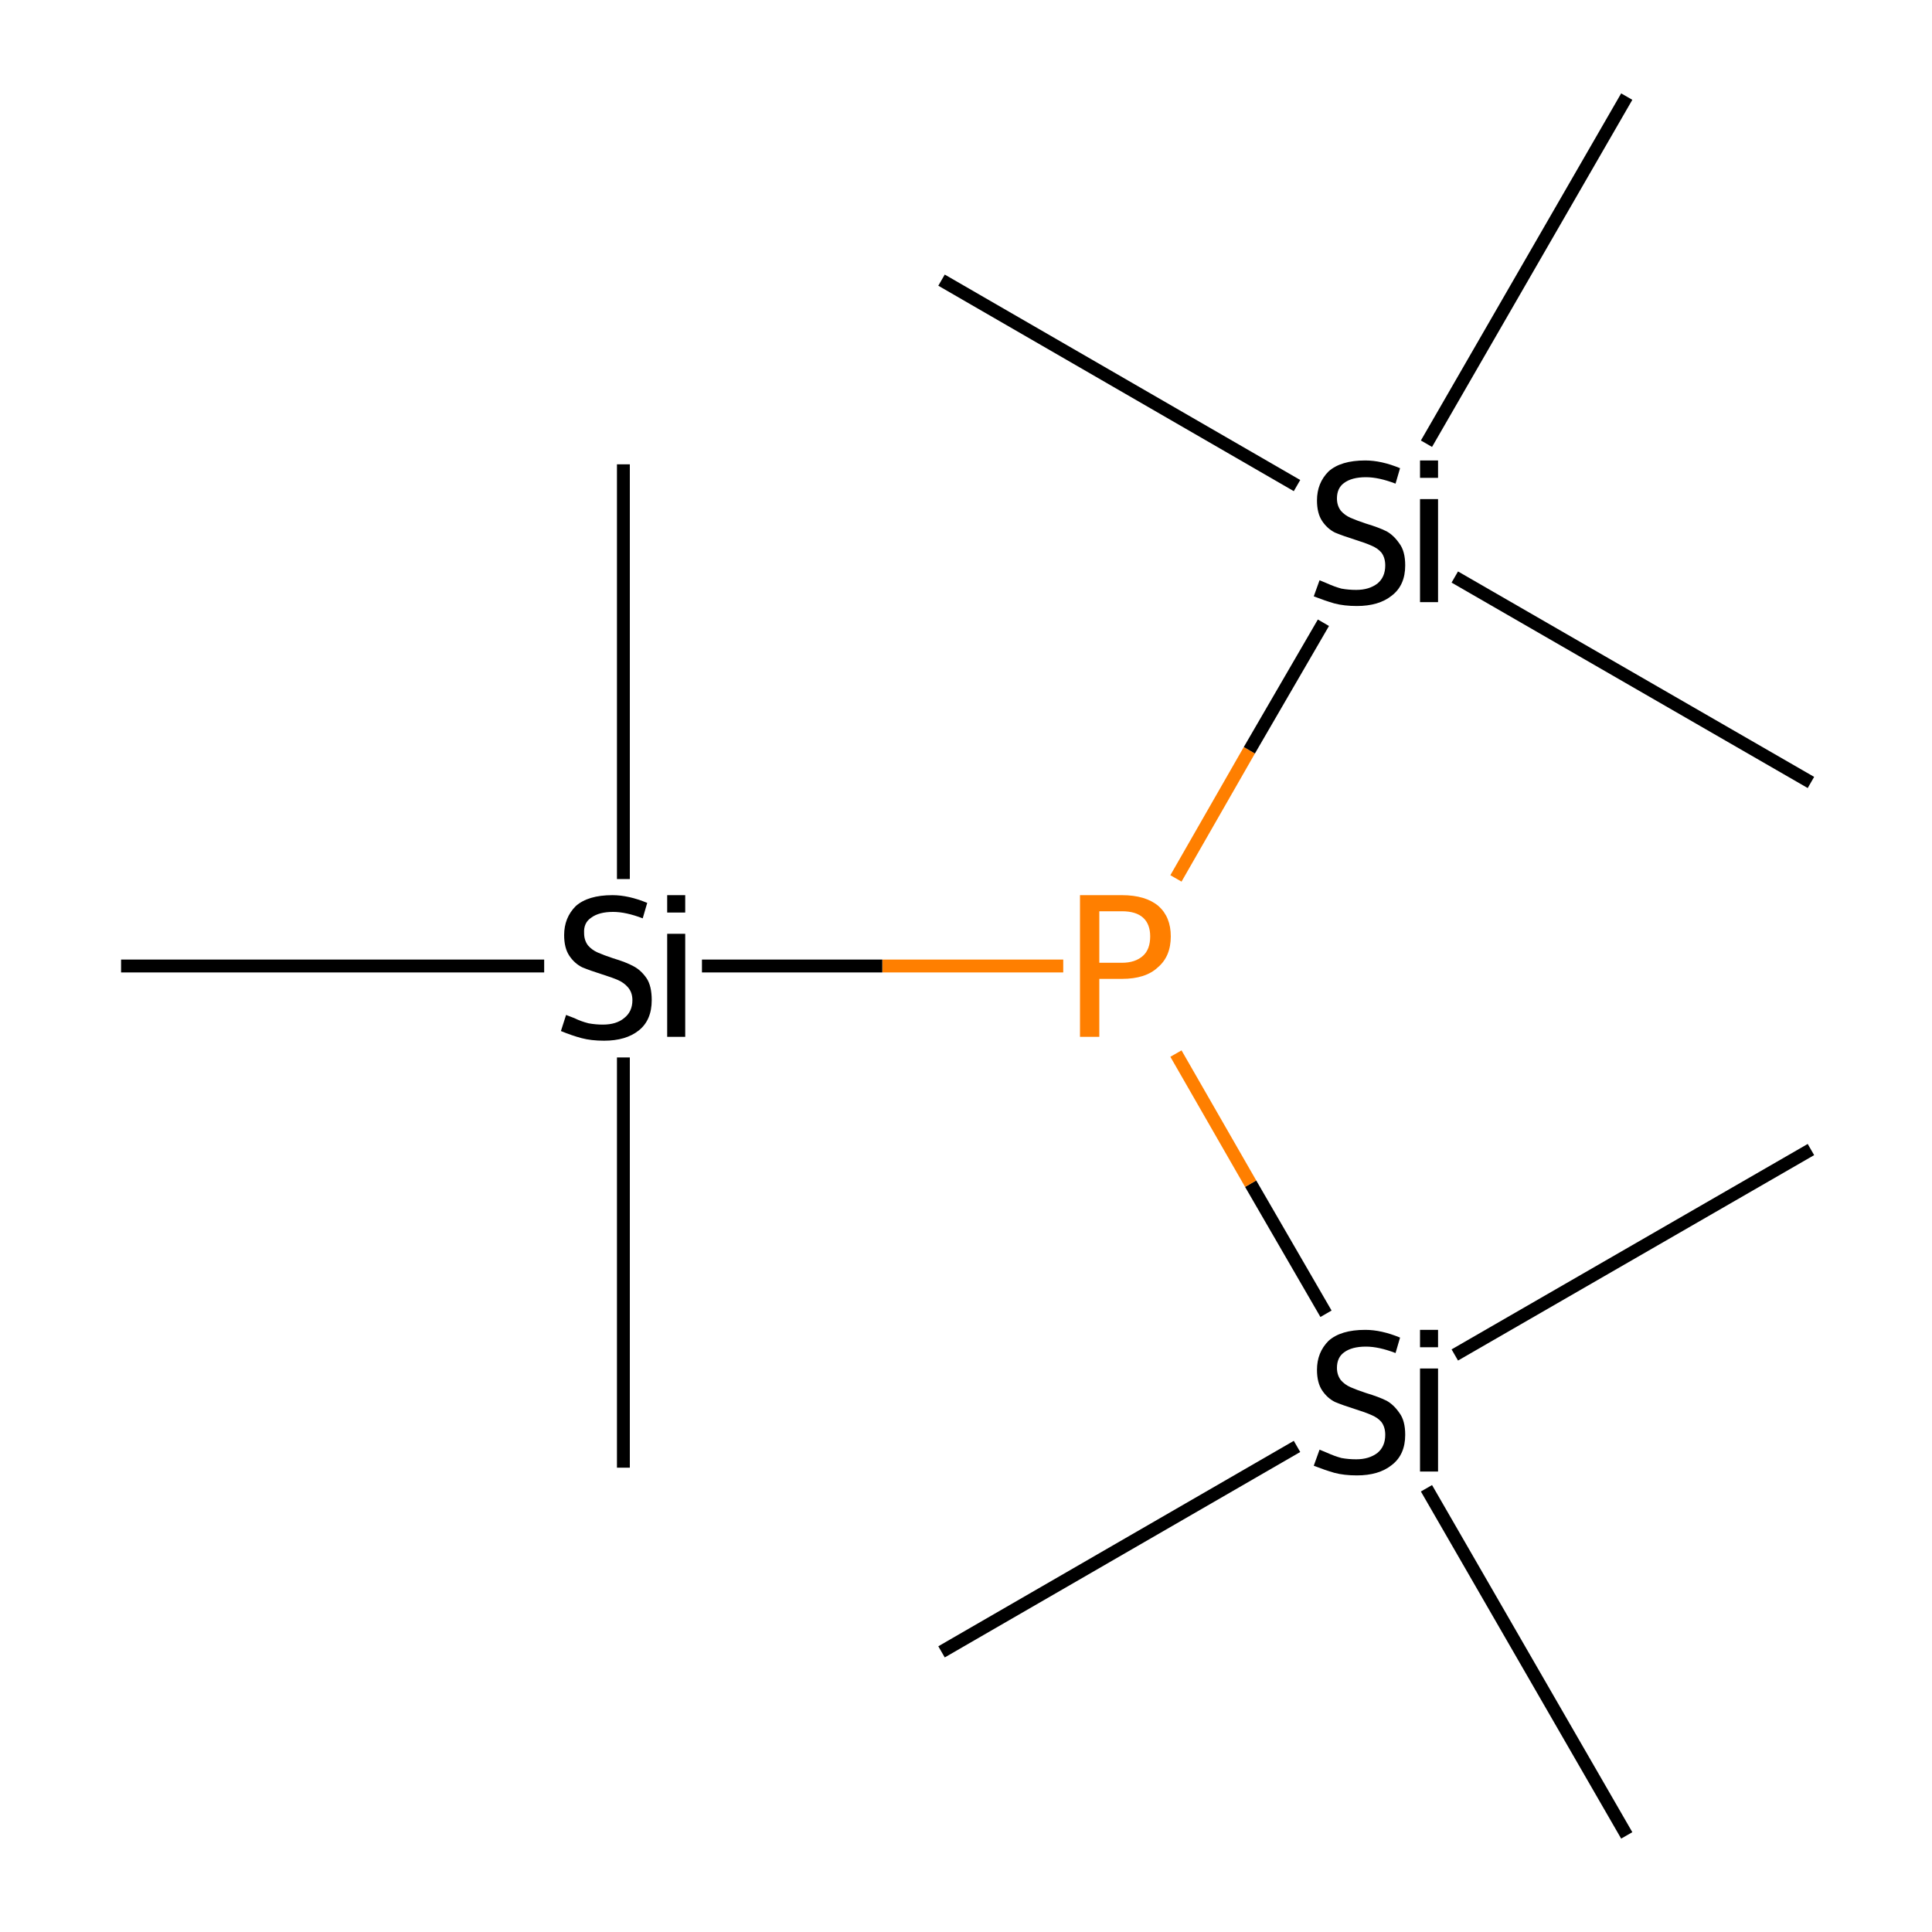<?xml version='1.0' encoding='iso-8859-1'?>
<svg version='1.1' baseProfile='full'
              xmlns='http://www.w3.org/2000/svg'
                      xmlns:rdkit='http://www.rdkit.org/xml'
                      xmlns:xlink='http://www.w3.org/1999/xlink'
                  xml:space='preserve'
width='300px' height='300px' viewBox='0 0 300 300'>
<!-- END OF HEADER -->
<rect style='opacity:1.0;fill:#FFFFFF;stroke:none' width='300.0' height='300.0' x='0.0' y='0.0'> </rect>
<path class='bond-0 atom-0 atom-1' d='M 146.2,256.5 L 201.4,224.6' style='fill:none;fill-rule:evenodd;stroke:#000000;stroke-width:2.0px;stroke-linecap:butt;stroke-linejoin:miter;stroke-opacity:1' />
<path class='bond-1 atom-1 atom-2' d='M 225.9,210.4 L 281.2,178.5' style='fill:none;fill-rule:evenodd;stroke:#000000;stroke-width:2.0px;stroke-linecap:butt;stroke-linejoin:miter;stroke-opacity:1' />
<path class='bond-2 atom-1 atom-3' d='M 221.5,231.1 L 252.6,285.0' style='fill:none;fill-rule:evenodd;stroke:#000000;stroke-width:2.0px;stroke-linecap:butt;stroke-linejoin:miter;stroke-opacity:1' />
<path class='bond-3 atom-1 atom-4' d='M 205.9,204.0 L 194.2,183.8' style='fill:none;fill-rule:evenodd;stroke:#000000;stroke-width:2.0px;stroke-linecap:butt;stroke-linejoin:miter;stroke-opacity:1' />
<path class='bond-3 atom-1 atom-4' d='M 194.2,183.8 L 182.6,163.6' style='fill:none;fill-rule:evenodd;stroke:#FF7F00;stroke-width:2.0px;stroke-linecap:butt;stroke-linejoin:miter;stroke-opacity:1' />
<path class='bond-4 atom-4 atom-5' d='M 182.6,136.4 L 194.0,116.5' style='fill:none;fill-rule:evenodd;stroke:#FF7F00;stroke-width:2.0px;stroke-linecap:butt;stroke-linejoin:miter;stroke-opacity:1' />
<path class='bond-4 atom-4 atom-5' d='M 194.0,116.5 L 205.5,96.7' style='fill:none;fill-rule:evenodd;stroke:#000000;stroke-width:2.0px;stroke-linecap:butt;stroke-linejoin:miter;stroke-opacity:1' />
<path class='bond-5 atom-5 atom-6' d='M 201.4,75.4 L 146.2,43.5' style='fill:none;fill-rule:evenodd;stroke:#000000;stroke-width:2.0px;stroke-linecap:butt;stroke-linejoin:miter;stroke-opacity:1' />
<path class='bond-6 atom-5 atom-7' d='M 225.9,89.6 L 281.2,121.5' style='fill:none;fill-rule:evenodd;stroke:#000000;stroke-width:2.0px;stroke-linecap:butt;stroke-linejoin:miter;stroke-opacity:1' />
<path class='bond-7 atom-5 atom-8' d='M 221.5,68.9 L 252.6,15.0' style='fill:none;fill-rule:evenodd;stroke:#000000;stroke-width:2.0px;stroke-linecap:butt;stroke-linejoin:miter;stroke-opacity:1' />
<path class='bond-8 atom-4 atom-9' d='M 165.1,150.0 L 137.0,150.0' style='fill:none;fill-rule:evenodd;stroke:#FF7F00;stroke-width:2.0px;stroke-linecap:butt;stroke-linejoin:miter;stroke-opacity:1' />
<path class='bond-8 atom-4 atom-9' d='M 137.0,150.0 L 109.0,150.0' style='fill:none;fill-rule:evenodd;stroke:#000000;stroke-width:2.0px;stroke-linecap:butt;stroke-linejoin:miter;stroke-opacity:1' />
<path class='bond-9 atom-9 atom-10' d='M 96.8,136.5 L 96.8,72.1' style='fill:none;fill-rule:evenodd;stroke:#000000;stroke-width:2.0px;stroke-linecap:butt;stroke-linejoin:miter;stroke-opacity:1' />
<path class='bond-10 atom-9 atom-11' d='M 96.8,164.2 L 96.8,227.9' style='fill:none;fill-rule:evenodd;stroke:#000000;stroke-width:2.0px;stroke-linecap:butt;stroke-linejoin:miter;stroke-opacity:1' />
<path class='bond-11 atom-9 atom-12' d='M 84.5,150.0 L 18.8,150.0' style='fill:none;fill-rule:evenodd;stroke:#000000;stroke-width:2.0px;stroke-linecap:butt;stroke-linejoin:miter;stroke-opacity:1' />
<path class='atom-1' d='M 204.9 225.1
Q 205.1 225.2, 206.1 225.6
Q 207.2 226.1, 208.3 226.4
Q 209.4 226.6, 210.6 226.6
Q 212.6 226.6, 213.9 225.6
Q 215.1 224.6, 215.1 222.8
Q 215.1 221.6, 214.5 220.8
Q 213.9 220.1, 212.9 219.7
Q 212.0 219.3, 210.4 218.8
Q 208.5 218.2, 207.3 217.7
Q 206.1 217.1, 205.3 215.9
Q 204.5 214.7, 204.5 212.7
Q 204.5 210.0, 206.3 208.2
Q 208.2 206.5, 212.0 206.5
Q 214.5 206.5, 217.4 207.7
L 216.7 210.1
Q 214.1 209.1, 212.1 209.1
Q 209.9 209.1, 208.7 210.0
Q 207.6 210.8, 207.6 212.4
Q 207.6 213.5, 208.2 214.3
Q 208.8 215.0, 209.7 215.4
Q 210.6 215.8, 212.1 216.3
Q 214.1 216.9, 215.3 217.5
Q 216.4 218.1, 217.3 219.4
Q 218.2 220.6, 218.2 222.8
Q 218.2 225.9, 216.1 227.5
Q 214.1 229.1, 210.7 229.1
Q 208.7 229.1, 207.2 228.7
Q 205.8 228.3, 204.0 227.6
L 204.9 225.1
' fill='#000000'/>
<path class='atom-1' d='M 220.5 206.5
L 223.3 206.5
L 223.3 209.2
L 220.5 209.2
L 220.5 206.5
M 220.5 212.5
L 223.3 212.5
L 223.3 228.5
L 220.5 228.5
L 220.5 212.5
' fill='#000000'/>
<path class='atom-4' d='M 174.2 139.0
Q 177.9 139.0, 179.9 140.7
Q 181.8 142.4, 181.8 145.4
Q 181.8 148.5, 179.8 150.2
Q 177.9 152.0, 174.2 152.0
L 170.7 152.0
L 170.7 161.0
L 167.7 161.0
L 167.7 139.0
L 174.2 139.0
M 174.2 149.5
Q 176.3 149.5, 177.5 148.4
Q 178.6 147.4, 178.6 145.4
Q 178.6 143.5, 177.5 142.5
Q 176.4 141.5, 174.2 141.5
L 170.7 141.5
L 170.7 149.5
L 174.2 149.5
' fill='#FF7F00'/>
<path class='atom-5' d='M 204.9 90.1
Q 205.1 90.2, 206.1 90.6
Q 207.2 91.1, 208.3 91.4
Q 209.4 91.6, 210.6 91.6
Q 212.6 91.6, 213.9 90.6
Q 215.1 89.6, 215.1 87.8
Q 215.1 86.6, 214.5 85.8
Q 213.9 85.1, 212.9 84.7
Q 212.0 84.3, 210.4 83.8
Q 208.5 83.2, 207.3 82.7
Q 206.1 82.1, 205.3 80.9
Q 204.5 79.7, 204.5 77.7
Q 204.5 75.0, 206.3 73.2
Q 208.2 71.5, 212.0 71.5
Q 214.5 71.5, 217.4 72.7
L 216.7 75.1
Q 214.1 74.1, 212.1 74.1
Q 209.9 74.1, 208.7 75.0
Q 207.6 75.8, 207.6 77.4
Q 207.6 78.5, 208.2 79.3
Q 208.8 80.0, 209.7 80.4
Q 210.6 80.8, 212.1 81.3
Q 214.1 81.9, 215.3 82.5
Q 216.4 83.1, 217.3 84.4
Q 218.2 85.6, 218.2 87.8
Q 218.2 90.9, 216.1 92.5
Q 214.1 94.1, 210.7 94.1
Q 208.7 94.1, 207.2 93.7
Q 205.8 93.3, 204.0 92.6
L 204.9 90.1
' fill='#000000'/>
<path class='atom-5' d='M 220.5 71.5
L 223.3 71.5
L 223.3 74.2
L 220.5 74.2
L 220.5 71.5
M 220.5 77.5
L 223.3 77.5
L 223.3 93.5
L 220.5 93.5
L 220.5 77.5
' fill='#000000'/>
<path class='atom-9' d='M 87.9 157.6
Q 88.2 157.7, 89.2 158.1
Q 90.2 158.6, 91.4 158.9
Q 92.5 159.1, 93.6 159.1
Q 95.7 159.1, 96.9 158.1
Q 98.2 157.1, 98.2 155.3
Q 98.2 154.1, 97.5 153.3
Q 96.9 152.6, 96.0 152.2
Q 95.1 151.8, 93.5 151.3
Q 91.6 150.7, 90.4 150.2
Q 89.2 149.6, 88.4 148.4
Q 87.6 147.2, 87.6 145.2
Q 87.6 142.5, 89.4 140.7
Q 91.3 139.0, 95.1 139.0
Q 97.6 139.0, 100.5 140.2
L 99.8 142.6
Q 97.2 141.6, 95.2 141.6
Q 93.0 141.6, 91.8 142.5
Q 90.6 143.3, 90.7 144.9
Q 90.7 146.0, 91.3 146.8
Q 91.9 147.5, 92.8 147.9
Q 93.7 148.3, 95.2 148.8
Q 97.2 149.4, 98.3 150.0
Q 99.5 150.6, 100.4 151.9
Q 101.2 153.1, 101.2 155.3
Q 101.2 158.4, 99.2 160.0
Q 97.2 161.6, 93.8 161.6
Q 91.8 161.6, 90.3 161.2
Q 88.8 160.8, 87.1 160.1
L 87.9 157.6
' fill='#000000'/>
<path class='atom-9' d='M 103.6 139.0
L 106.4 139.0
L 106.4 141.7
L 103.6 141.7
L 103.6 139.0
M 103.6 145.0
L 106.4 145.0
L 106.4 161.0
L 103.6 161.0
L 103.6 145.0
' fill='#000000'/>
</svg>
